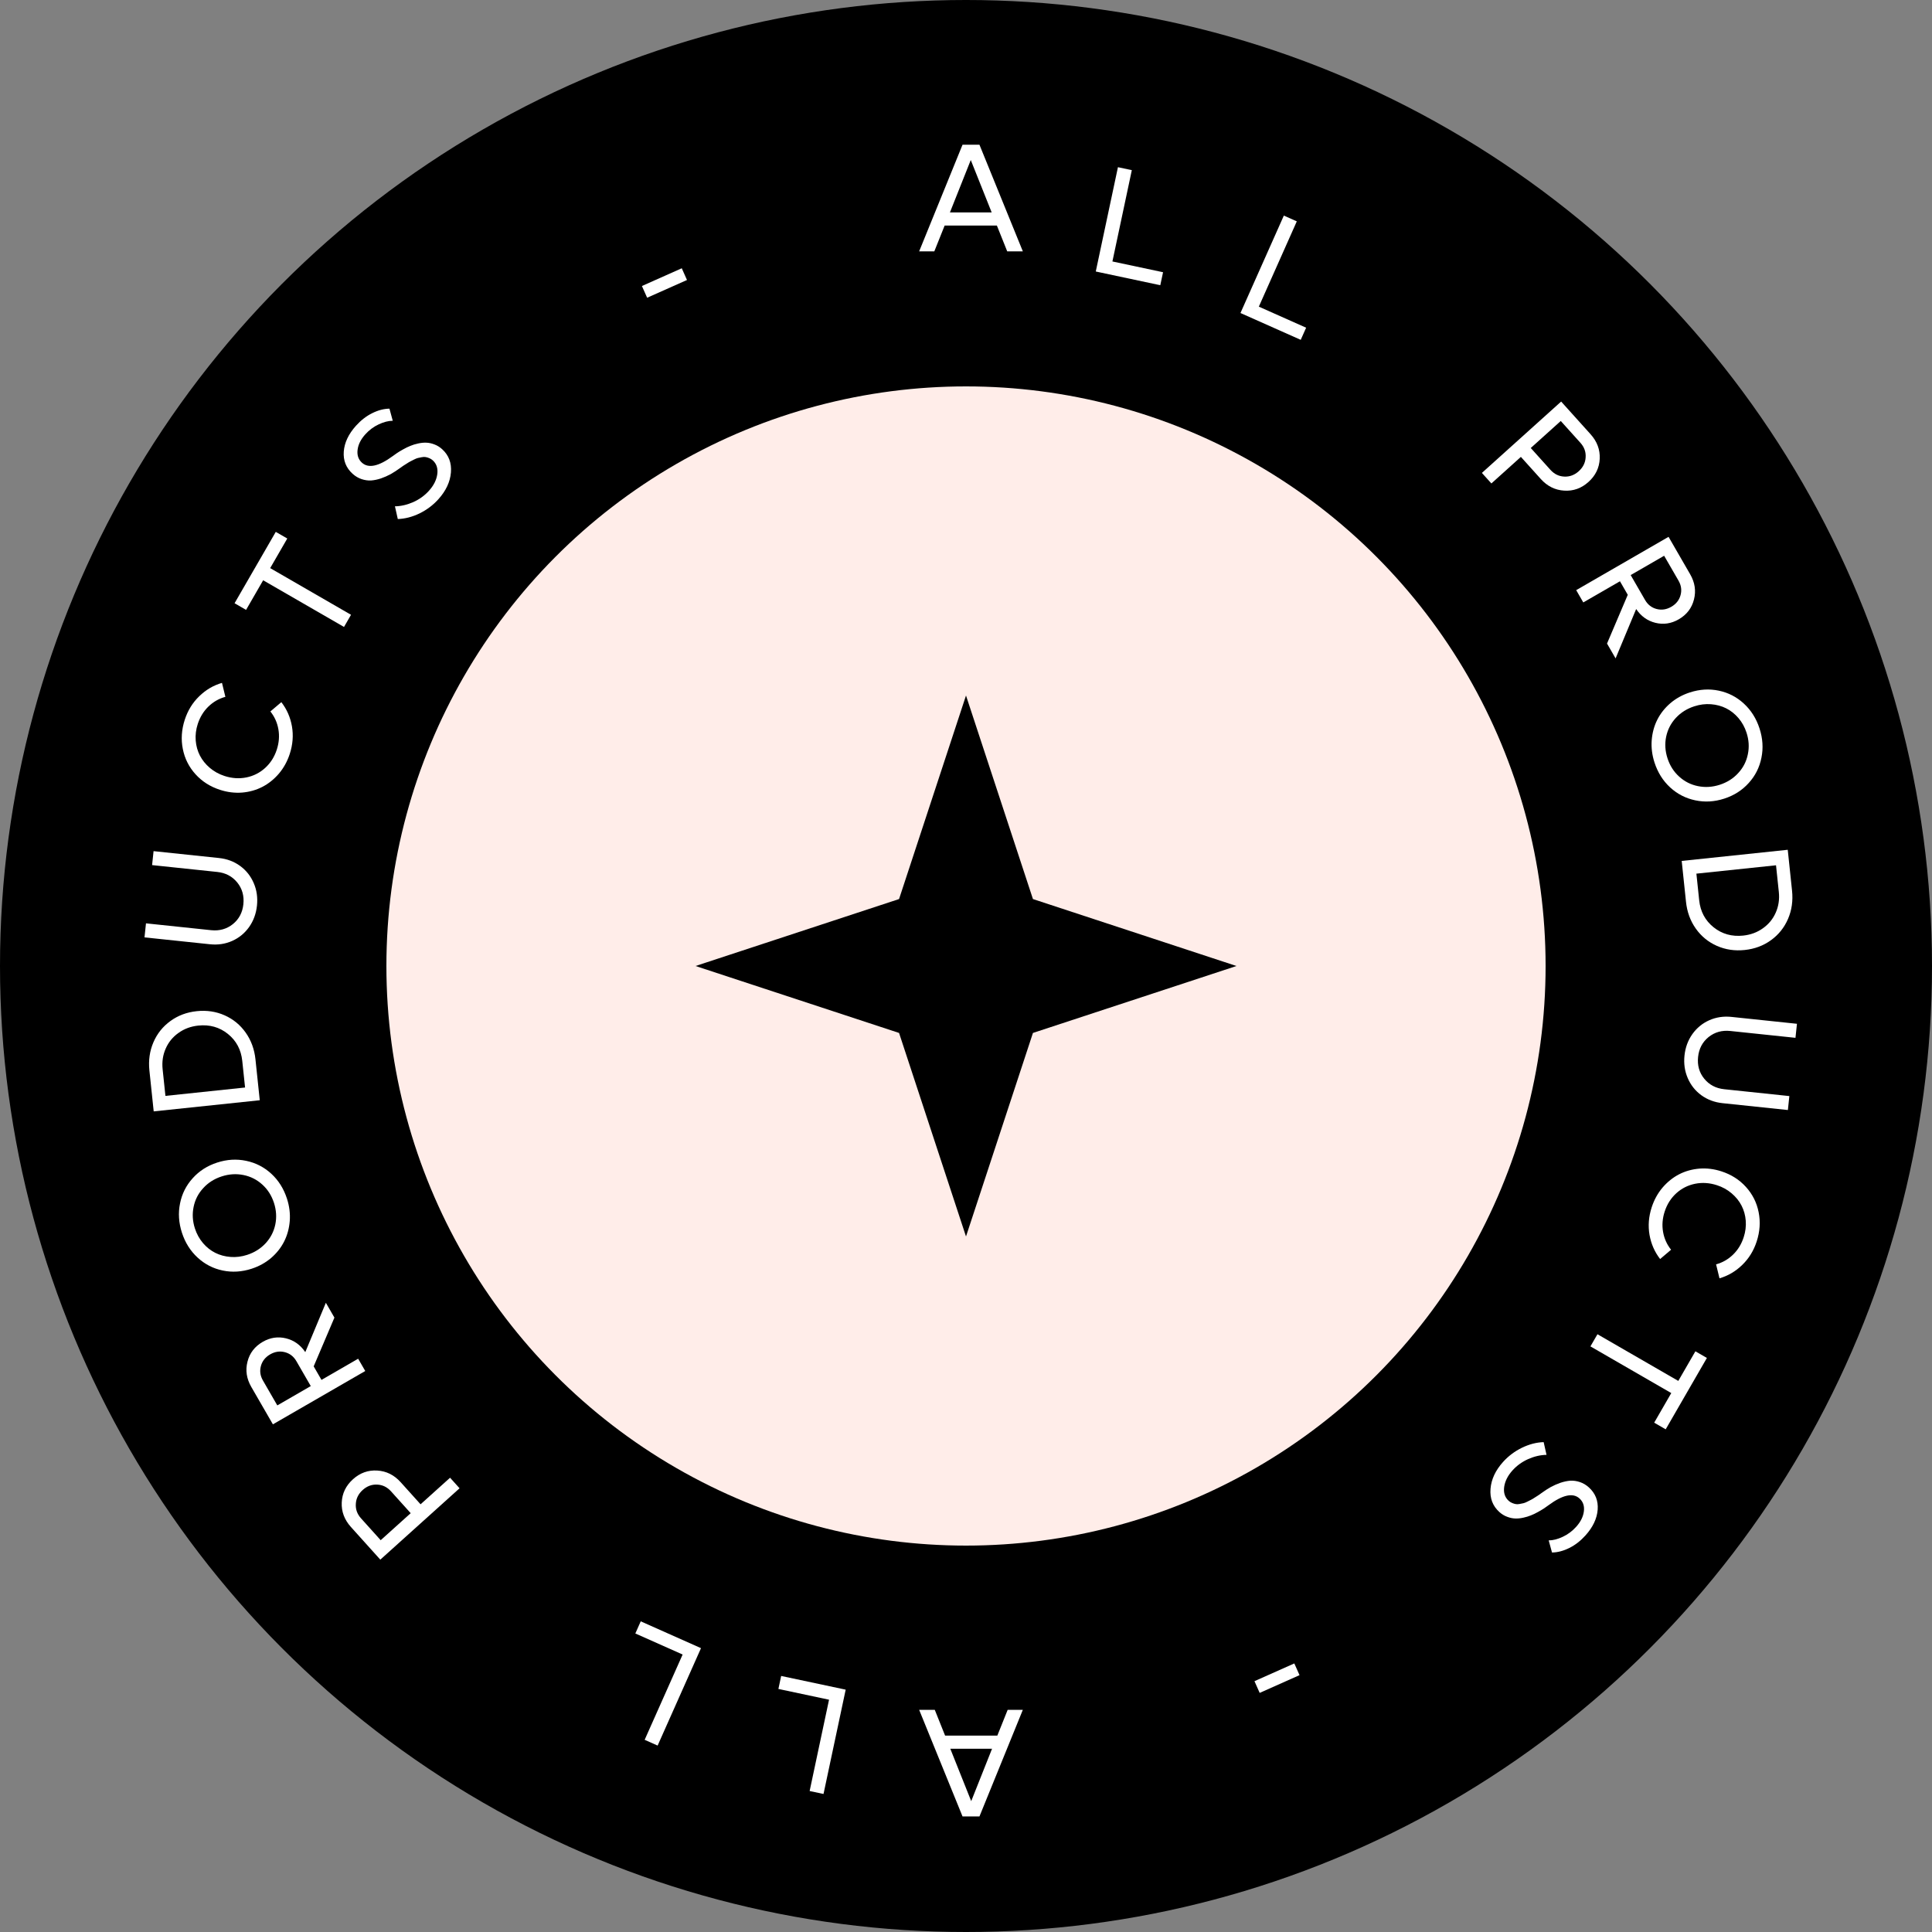 <svg width="200" height="200" viewBox="0 0 200 200" fill="none" xmlns="http://www.w3.org/2000/svg">
<rect x="0" y="0" width="200" height="200" fill="#808080" stroke="none"/>
<circle cx="100" cy="100" r="100" fill="black"/>
<circle cx="100" cy="100" r="60" fill="#FFEDE9"/>
<path d="M96.767 177L97.837 179.672H103.243L104.314 177H105.884L101.392 188.039H99.642L95.15 177H96.767ZM102.696 181.031H98.376L100.54 186.453L102.696 181.031Z" fill="white"/>
<path d="M85.822 175.953L80.58 174.839L80.866 173.494L87.545 174.913L85.25 185.711L83.813 185.406L85.822 175.953Z" fill="white"/>
<path d="M70.666 171.276L65.77 169.096L66.329 167.84L72.567 170.617L68.077 180.702L66.735 180.104L70.666 171.276Z" fill="white"/>
<path d="M36.328 158.074C35.651 157.323 35.334 156.476 35.377 155.534C35.419 154.592 35.807 153.79 36.543 153.128C37.274 152.47 38.112 152.171 39.057 152.231C39.998 152.288 40.805 152.69 41.477 153.437L43.537 155.724L46.591 152.974L47.574 154.066L39.37 161.453L36.328 158.074ZM40.482 154.386C40.084 153.944 39.608 153.711 39.053 153.686C38.493 153.656 37.991 153.842 37.546 154.243C37.101 154.644 36.864 155.124 36.835 155.683C36.798 156.241 36.978 156.741 37.376 157.182L39.409 159.441L42.515 156.644L40.482 154.386Z" fill="white"/>
<path d="M34.619 136.399L32.472 141.446L33.281 142.847L37.076 140.655L37.811 141.927L28.251 147.447L26.012 143.57C25.523 142.722 25.391 141.854 25.618 140.965C25.842 140.072 26.369 139.386 27.199 138.906C27.97 138.461 28.773 138.341 29.606 138.545C30.433 138.747 31.098 139.223 31.603 139.972L33.733 134.864L34.619 136.399ZM28.707 145.487L32.171 143.487L30.683 140.909C30.402 140.422 30.003 140.111 29.486 139.977C28.969 139.842 28.462 139.918 27.966 140.204C27.47 140.491 27.151 140.892 27.009 141.406C26.868 141.921 26.938 142.422 27.219 142.909L28.707 145.487Z" fill="white"/>
<path d="M29.705 124.08C29.956 124.853 30.053 125.623 29.996 126.392C29.934 127.163 29.742 127.868 29.419 128.51C29.096 129.152 28.646 129.722 28.069 130.222C27.486 130.718 26.813 131.09 26.05 131.338C25.034 131.668 24.036 131.73 23.054 131.523C22.067 131.318 21.203 130.873 20.46 130.189C19.711 129.501 19.169 128.642 18.834 127.612C18.5 126.582 18.434 125.571 18.637 124.579C18.834 123.584 19.272 122.714 19.949 121.968C20.62 121.218 21.464 120.679 22.479 120.349C23.495 120.019 24.497 119.959 25.485 120.169C26.472 120.374 27.34 120.821 28.089 121.508C28.831 122.192 29.37 123.05 29.705 124.08ZM28.498 126.764C28.652 126.024 28.606 125.275 28.36 124.517C28.113 123.759 27.712 123.128 27.154 122.625C26.594 122.117 25.945 121.788 25.207 121.639C24.462 121.487 23.708 121.535 22.945 121.783C22.182 122.031 21.547 122.434 21.039 122.994C20.524 123.55 20.192 124.197 20.043 124.936C19.888 125.671 19.933 126.417 20.179 127.175C20.364 127.745 20.643 128.248 21.015 128.686C21.386 129.119 21.81 129.455 22.287 129.694C22.765 129.933 23.29 130.074 23.863 130.118C24.436 130.162 25.009 130.091 25.584 129.904C26.347 129.656 26.986 129.254 27.5 128.698C28.01 128.144 28.343 127.499 28.498 126.764Z" fill="white"/>
<path d="M15.466 110.816C15.356 109.769 15.495 108.797 15.882 107.897C16.269 106.997 16.857 106.263 17.646 105.693C18.429 105.123 19.336 104.784 20.367 104.676C21.398 104.568 22.358 104.71 23.248 105.104C24.137 105.497 24.865 106.094 25.431 106.893C25.997 107.693 26.335 108.616 26.445 109.662L26.89 113.896L15.911 115.05L15.466 110.816ZM25.079 109.821C24.957 108.661 24.461 107.731 23.592 107.032C22.722 106.332 21.7 106.044 20.524 106.168C19.752 106.249 19.071 106.501 18.482 106.925C17.887 107.343 17.444 107.885 17.153 108.549C16.86 109.208 16.755 109.921 16.835 110.688L17.125 113.446L25.369 112.579L25.079 109.821Z" fill="white"/>
<path d="M26.601 93.751C26.513 94.585 26.241 95.324 25.786 95.968C25.332 96.606 24.75 97.084 24.041 97.402C23.327 97.72 22.558 97.836 21.734 97.749L14.959 97.037L15.112 95.584L21.856 96.293C22.716 96.383 23.466 96.174 24.106 95.665C24.741 95.151 25.104 94.464 25.194 93.604C25.285 92.739 25.073 91.989 24.559 91.353C24.039 90.717 23.349 90.354 22.489 90.264L15.745 89.555L15.897 88.11L22.672 88.822C23.496 88.908 24.224 89.181 24.857 89.641C25.484 90.099 25.953 90.691 26.265 91.415C26.577 92.133 26.689 92.912 26.601 93.751Z" fill="white"/>
<path d="M29.997 78.039C29.746 78.812 29.372 79.493 28.874 80.081C28.371 80.668 27.801 81.126 27.162 81.455C26.524 81.785 25.825 81.982 25.064 82.047C24.301 82.106 23.537 82.011 22.774 81.763C21.759 81.433 20.915 80.896 20.242 80.152C19.565 79.406 19.127 78.538 18.928 77.548C18.726 76.551 18.792 75.538 19.127 74.507C19.438 73.551 19.936 72.741 20.623 72.077C21.305 71.412 22.09 70.949 22.98 70.691L23.331 72.136C22.664 72.319 22.079 72.654 21.575 73.142C21.072 73.63 20.704 74.231 20.472 74.944C20.287 75.514 20.216 76.085 20.26 76.658C20.306 77.226 20.451 77.747 20.697 78.221C20.943 78.695 21.284 79.118 21.722 79.491C22.16 79.863 22.666 80.142 23.241 80.329C24.003 80.577 24.756 80.627 25.5 80.48C26.238 80.331 26.886 80.005 27.444 79.501C28.003 78.993 28.406 78.36 28.653 77.602C28.884 76.889 28.94 76.187 28.819 75.496C28.699 74.805 28.422 74.19 27.99 73.649L29.124 72.687C29.692 73.419 30.058 74.255 30.223 75.196C30.383 76.136 30.308 77.083 29.997 78.039Z" fill="white"/>
<path d="M28.548 55.059L29.739 55.746L27.969 58.811L36.338 63.643L35.612 64.902L27.242 60.07L25.473 63.135L24.282 62.447L28.548 55.059Z" fill="white"/>
<path d="M45.382 51.68C44.831 52.292 44.18 52.781 43.429 53.149C42.673 53.513 41.924 53.707 41.18 53.731L40.884 52.414C41.511 52.403 42.143 52.258 42.781 51.977C43.415 51.693 43.957 51.301 44.406 50.802C44.898 50.256 45.185 49.684 45.268 49.086C45.347 48.485 45.191 48.008 44.8 47.656C44.692 47.558 44.574 47.483 44.446 47.431C44.313 47.375 44.19 47.337 44.075 47.318C43.955 47.294 43.819 47.298 43.666 47.328C43.508 47.355 43.375 47.382 43.266 47.41C43.16 47.434 43.023 47.489 42.854 47.575C42.682 47.658 42.552 47.724 42.466 47.773C42.38 47.814 42.25 47.893 42.075 48.009C41.9 48.118 41.786 48.19 41.732 48.226C41.679 48.262 41.572 48.338 41.412 48.453C41.086 48.691 40.764 48.9 40.449 49.079C40.134 49.25 39.797 49.399 39.438 49.525C39.079 49.643 38.738 49.714 38.415 49.739C38.091 49.756 37.763 49.708 37.428 49.597C37.094 49.485 36.788 49.304 36.509 49.053C35.828 48.44 35.52 47.672 35.587 46.75C35.656 45.825 36.078 44.932 36.851 44.073C37.36 43.508 37.918 43.075 38.526 42.774C39.137 42.469 39.733 42.312 40.316 42.304L40.658 43.558C40.208 43.56 39.72 43.685 39.195 43.934C38.673 44.178 38.214 44.522 37.816 44.963C37.349 45.481 37.082 46.019 37.016 46.576C36.949 47.125 37.101 47.567 37.472 47.902C38.146 48.508 39.207 48.279 40.656 47.215C40.812 47.096 40.967 46.986 41.12 46.886C41.277 46.782 41.482 46.659 41.737 46.517C41.995 46.37 42.243 46.25 42.481 46.157C42.719 46.056 42.986 45.973 43.282 45.91C43.58 45.843 43.865 45.815 44.135 45.827C44.401 45.835 44.677 45.894 44.963 46.004C45.252 46.111 45.519 46.274 45.763 46.494C46.456 47.117 46.761 47.922 46.68 48.907C46.599 49.885 46.166 50.809 45.382 51.68Z" fill="white"/>
<path d="M66.992 30.821L66.451 29.608L70.576 27.771L71.117 28.985L66.992 30.821Z" fill="white"/>
<path d="M104.267 26.02L103.197 23.348H97.79L96.72 26.02H95.15L99.642 14.98H101.392L105.884 26.02H104.267ZM98.337 21.988H102.658L100.494 16.566L98.337 21.988Z" fill="white"/>
<path d="M115.157 27.067L120.399 28.181L120.113 29.526L113.434 28.106L115.729 17.308L117.166 17.614L115.157 27.067Z" fill="white"/>
<path d="M130.314 31.744L135.21 33.924L134.651 35.18L128.413 32.403L132.903 22.318L134.244 22.915L130.314 31.744Z" fill="white"/>
<path d="M164.652 44.948C165.328 45.699 165.645 46.545 165.603 47.487C165.561 48.429 165.172 49.231 164.437 49.893C163.705 50.552 162.867 50.851 161.923 50.79C160.981 50.734 160.175 50.332 159.502 49.585L157.442 47.297L154.388 50.047L153.406 48.956L161.609 41.569L164.652 44.948ZM160.498 48.636C160.895 49.077 161.371 49.31 161.927 49.336C162.486 49.365 162.988 49.179 163.433 48.779C163.878 48.378 164.115 47.898 164.145 47.339C164.181 46.78 164.001 46.28 163.604 45.839L161.57 43.581L158.464 46.377L160.498 48.636Z" fill="white"/>
<path d="M166.359 66.62L168.506 61.574L167.698 60.173L163.902 62.364L163.168 61.092L172.728 55.573L174.966 59.45C175.456 60.298 175.587 61.166 175.36 62.055C175.136 62.948 174.609 63.634 173.779 64.113C173.008 64.558 172.206 64.679 171.372 64.475C170.546 64.272 169.88 63.797 169.375 63.047L167.246 68.156L166.359 66.62ZM172.271 57.532L168.807 59.532L170.296 62.11C170.577 62.597 170.976 62.908 171.493 63.043C172.009 63.178 172.516 63.102 173.012 62.815C173.508 62.529 173.827 62.128 173.969 61.613C174.111 61.098 174.041 60.597 173.76 60.11L172.271 57.532Z" fill="white"/>
<path d="M171.275 78.94C171.024 78.167 170.927 77.396 170.984 76.627C171.045 75.857 171.238 75.151 171.56 74.51C171.883 73.868 172.333 73.297 172.91 72.798C173.494 72.302 174.167 71.929 174.93 71.681C175.945 71.352 176.944 71.29 177.925 71.497C178.912 71.702 179.777 72.147 180.519 72.831C181.268 73.518 181.81 74.377 182.145 75.408C182.48 76.438 182.546 77.449 182.342 78.441C182.145 79.436 181.708 80.306 181.03 81.052C180.359 81.801 179.516 82.341 178.5 82.671C177.485 83.001 176.483 83.061 175.495 82.85C174.508 82.645 173.64 82.199 172.891 81.511C172.148 80.827 171.61 79.97 171.275 78.94ZM172.481 76.256C172.327 76.996 172.373 77.745 172.62 78.503C172.866 79.26 173.268 79.891 173.826 80.394C174.385 80.903 175.034 81.231 175.773 81.38C176.518 81.532 177.271 81.484 178.034 81.237C178.797 80.989 179.433 80.585 179.941 80.026C180.456 79.47 180.788 78.822 180.936 78.084C181.092 77.349 181.047 76.603 180.8 75.845C180.615 75.275 180.337 74.771 179.964 74.334C179.594 73.901 179.17 73.565 178.692 73.326C178.215 73.087 177.69 72.945 177.117 72.901C176.544 72.857 175.97 72.929 175.396 73.116C174.633 73.363 173.994 73.765 173.479 74.322C172.969 74.876 172.637 75.521 172.481 76.256Z" fill="white"/>
<path d="M185.512 92.204C185.622 93.25 185.484 94.223 185.096 95.123C184.709 96.022 184.121 96.757 183.333 97.327C182.549 97.896 181.642 98.235 180.611 98.343C179.581 98.452 178.62 98.309 177.731 97.916C176.841 97.522 176.113 96.926 175.547 96.126C174.981 95.327 174.644 94.404 174.534 93.358L174.089 89.123L185.067 87.969L185.512 92.204ZM175.899 93.198C176.021 94.359 176.517 95.288 177.387 95.988C178.256 96.687 179.279 96.975 180.455 96.852C181.226 96.77 181.907 96.518 182.496 96.095C183.091 95.676 183.534 95.135 183.826 94.471C184.118 93.811 184.224 93.099 184.143 92.332L183.853 89.574L175.61 90.44L175.899 93.198Z" fill="white"/>
<path d="M174.378 109.268C174.466 108.434 174.737 107.695 175.193 107.052C175.647 106.414 176.229 105.935 176.938 105.617C177.652 105.299 178.421 105.184 179.245 105.27L186.02 105.982L185.867 107.435L179.123 106.727C178.263 106.636 177.513 106.845 176.873 107.354C176.238 107.869 175.875 108.556 175.785 109.416C175.694 110.281 175.905 111.031 176.42 111.666C176.94 112.302 177.629 112.666 178.489 112.756L185.233 113.465L185.082 114.91L178.306 114.198C177.483 114.111 176.755 113.838 176.122 113.379C175.495 112.92 175.025 112.329 174.714 111.605C174.402 110.886 174.29 110.107 174.378 109.268Z" fill="white"/>
<path d="M170.982 124.982C171.233 124.209 171.607 123.529 172.105 122.94C172.608 122.354 173.179 121.895 173.817 121.566C174.455 121.237 175.154 121.04 175.915 120.975C176.679 120.916 177.442 121.011 178.205 121.259C179.22 121.588 180.064 122.126 180.737 122.87C181.415 123.616 181.853 124.484 182.051 125.474C182.253 126.47 182.187 127.484 181.852 128.514C181.542 129.47 181.043 130.28 180.356 130.944C179.674 131.61 178.889 132.072 178 132.331L177.648 130.886C178.315 130.703 178.901 130.367 179.404 129.879C179.908 129.391 180.276 128.791 180.507 128.077C180.692 127.508 180.763 126.936 180.719 126.363C180.674 125.796 180.528 125.275 180.282 124.8C180.037 124.326 179.695 123.903 179.257 123.531C178.82 123.159 178.314 122.879 177.739 122.693C176.976 122.445 176.223 122.394 175.48 122.542C174.741 122.691 174.093 123.017 173.535 123.52C172.976 124.028 172.573 124.661 172.327 125.419C172.095 126.132 172.039 126.835 172.16 127.525C172.28 128.216 172.557 128.832 172.989 129.372L171.855 130.334C171.288 129.602 170.922 128.766 170.756 127.825C170.596 126.886 170.671 125.938 170.982 124.982Z" fill="white"/>
<path d="M172.432 147.963L171.241 147.275L173.01 144.21L164.641 139.378L165.368 138.12L173.737 142.952L175.506 139.887L176.697 140.574L172.432 147.963Z" fill="white"/>
<path d="M155.597 151.339C156.148 150.728 156.799 150.238 157.55 149.871C158.306 149.506 159.055 149.312 159.799 149.288L160.095 150.606C159.468 150.616 158.836 150.762 158.198 151.043C157.564 151.327 157.022 151.718 156.572 152.217C156.081 152.763 155.794 153.335 155.711 153.933C155.632 154.535 155.788 155.012 156.179 155.364C156.287 155.461 156.405 155.536 156.533 155.588C156.665 155.644 156.789 155.682 156.904 155.702C157.024 155.725 157.16 155.722 157.313 155.691C157.47 155.665 157.604 155.637 157.713 155.61C157.818 155.586 157.956 155.53 158.125 155.444C158.297 155.361 158.427 155.296 158.512 155.247C158.599 155.205 158.729 155.127 158.904 155.011C159.079 154.902 159.193 154.829 159.247 154.793C159.3 154.757 159.407 154.682 159.567 154.567C159.893 154.328 160.214 154.12 160.53 153.941C160.845 153.769 161.182 153.621 161.541 153.495C161.9 153.377 162.241 153.305 162.564 153.281C162.888 153.264 163.216 153.311 163.55 153.423C163.885 153.534 164.191 153.716 164.47 153.967C165.151 154.58 165.458 155.348 165.392 156.269C165.323 157.195 164.901 158.087 164.128 158.947C163.619 159.512 163.061 159.945 162.453 160.246C161.842 160.551 161.246 160.707 160.663 160.716L160.321 159.461C160.771 159.46 161.258 159.335 161.784 159.086C162.306 158.841 162.765 158.498 163.163 158.057C163.63 157.538 163.897 157 163.963 156.444C164.03 155.894 163.878 155.452 163.507 155.118C162.833 154.511 161.772 154.74 160.323 155.805C160.167 155.924 160.012 156.033 159.859 156.133C159.702 156.237 159.497 156.361 159.242 156.503C158.984 156.649 158.736 156.769 158.498 156.863C158.259 156.964 157.993 157.046 157.697 157.11C157.398 157.177 157.114 157.205 156.844 157.193C156.578 157.185 156.302 157.125 156.016 157.015C155.727 156.909 155.46 156.746 155.216 156.526C154.523 155.902 154.217 155.098 154.299 154.112C154.38 153.135 154.813 152.21 155.597 151.339Z" fill="white"/>
<path d="M133.987 172.198L134.527 173.411L130.402 175.248L129.862 174.035L133.987 172.198Z" fill="white"/>
<path d="M100 72L106.93 93.07L128 100L106.93 106.93L100 128L93.07 106.93L72 100L93.07 93.07L100 72Z" fill="black"/>
</svg>
